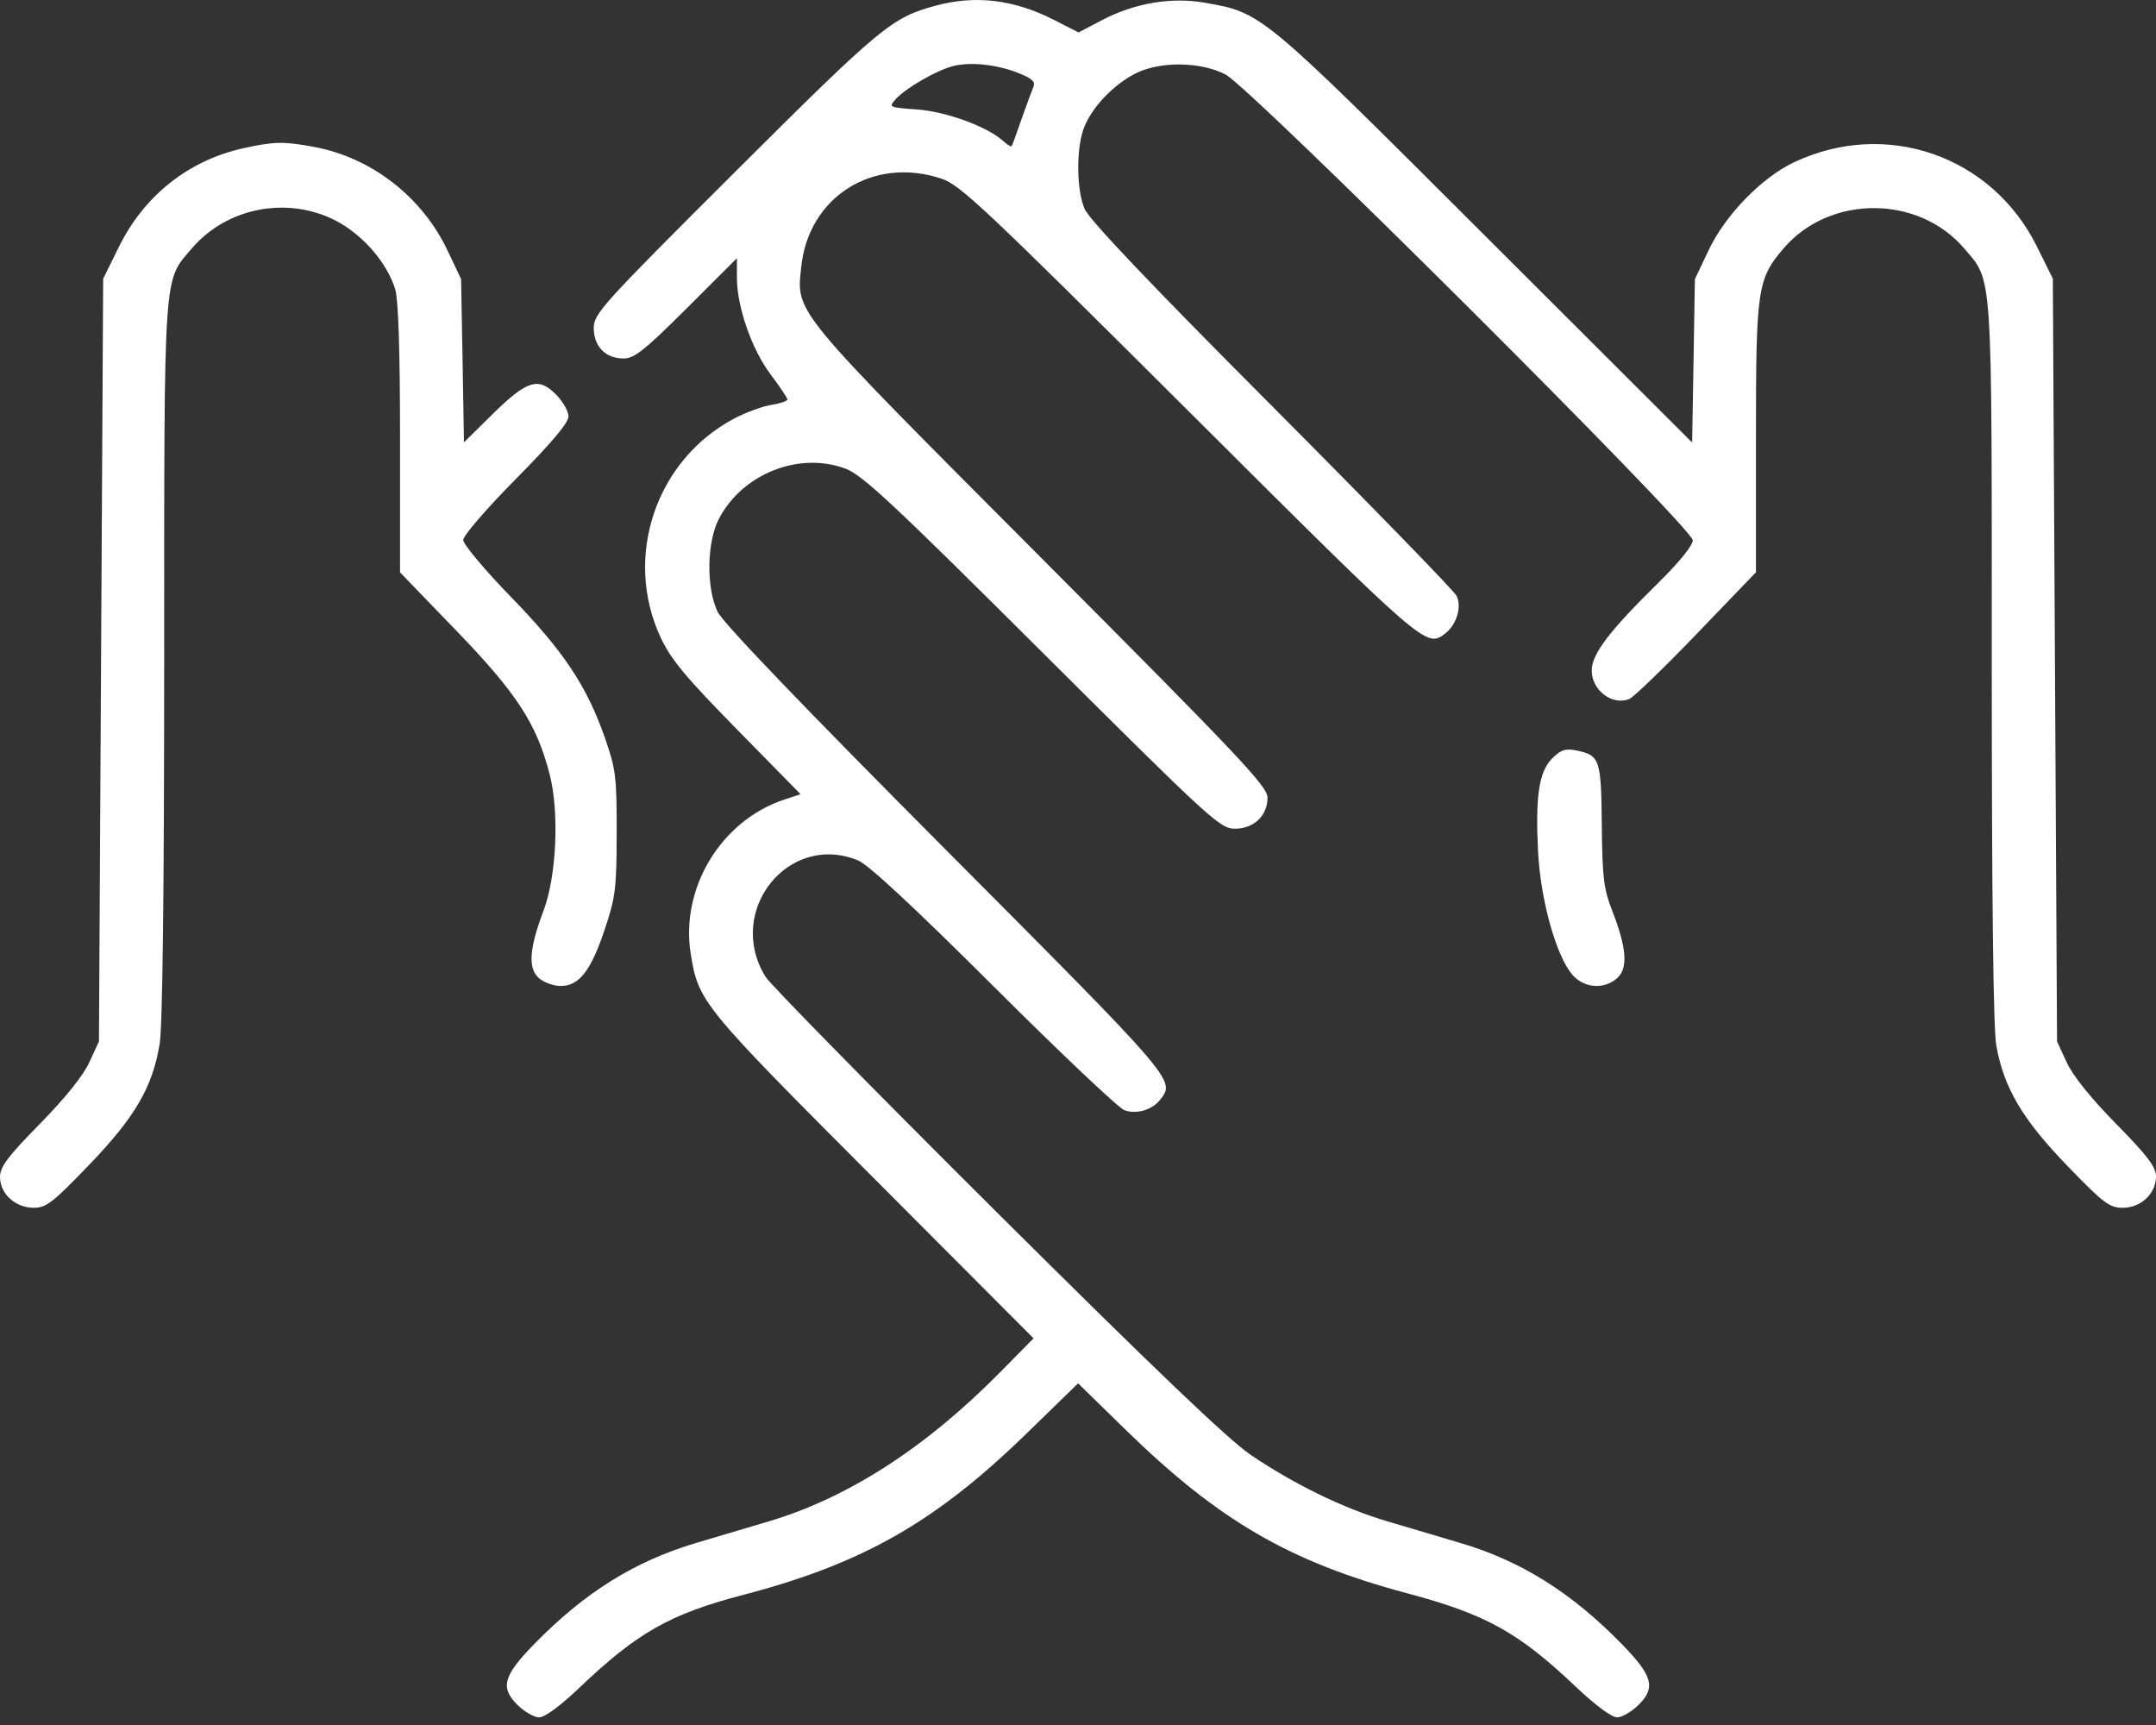<svg width="40" height="32" viewBox="0 0 40 32" fill="none" xmlns="http://www.w3.org/2000/svg">
<rect x="0" y="0" width="40" height="32" fill="#333333" stroke="none"/>
<path fill-rule="evenodd" clip-rule="evenodd" d="M17.363 0.104C16.546 0.324 16.351 0.485 13.652 3.175C11.166 5.654 11.016 5.82 11.016 6.084C11.016 6.427 11.233 6.65 11.569 6.65C11.769 6.65 11.956 6.501 12.74 5.72L13.672 4.79V5.152C13.672 5.692 13.946 6.479 14.298 6.947C14.469 7.175 14.609 7.384 14.609 7.412C14.609 7.44 14.475 7.484 14.311 7.511C14.147 7.537 13.839 7.65 13.627 7.761C12.166 8.531 11.559 10.333 12.258 11.828C12.448 12.234 12.718 12.559 13.673 13.531L14.853 14.733L14.556 14.831C13.381 15.217 12.618 16.472 12.815 17.694C12.957 18.581 13.021 18.659 16.194 21.838L19.175 24.827L18.553 25.458C17.168 26.861 15.728 27.788 14.258 28.224C13.871 28.339 13.265 28.519 12.912 28.624C11.771 28.963 10.841 29.545 9.907 30.503C9.338 31.087 9.278 31.304 9.595 31.622C9.725 31.752 9.909 31.858 10.002 31.858C10.106 31.858 10.39 31.65 10.731 31.326C11.823 30.284 12.424 29.943 13.797 29.584C16.004 29.006 17.355 28.237 19.044 26.594L20.002 25.662L20.88 26.52C22.611 28.21 23.928 28.975 26.112 29.558C27.566 29.945 28.175 30.283 29.233 31.288C29.595 31.631 29.9 31.858 30.001 31.858C30.093 31.858 30.275 31.752 30.405 31.622C30.722 31.304 30.662 31.087 30.093 30.503C29.158 29.543 28.218 28.955 27.09 28.622C26.714 28.511 26.099 28.329 25.724 28.217C24.914 27.975 24.008 27.534 23.203 26.988C22.789 26.707 21.408 25.387 18.491 22.486C16.222 20.228 14.293 18.265 14.205 18.123C13.449 16.907 14.625 15.427 15.921 15.962C16.113 16.042 16.96 16.829 18.438 18.302C19.662 19.523 20.752 20.555 20.859 20.594C21.087 20.678 21.383 20.589 21.533 20.391C21.803 20.036 21.805 20.038 17.552 15.768C14.886 13.091 13.412 11.554 13.314 11.35C13.1 10.904 13.112 10.054 13.339 9.622C13.778 8.787 14.822 8.373 15.683 8.693C15.999 8.81 16.544 9.318 19.339 12.102C22.471 15.222 22.637 15.373 22.91 15.373C23.262 15.373 23.516 15.132 23.516 14.796C23.516 14.589 23.001 14.044 19.307 10.338C14.665 5.681 14.776 5.816 14.865 4.953C15 3.649 16.2 2.893 17.467 3.314C17.814 3.429 18.266 3.855 22.074 7.65C26.465 12.026 26.459 12.021 26.813 11.751C27.023 11.592 27.125 11.253 27.023 11.052C26.975 10.958 25.43 9.37 23.589 7.522C21.313 5.239 20.203 4.07 20.121 3.872C19.965 3.499 19.966 2.716 20.121 2.344C20.276 1.974 20.655 1.577 21.055 1.369C21.505 1.134 22.266 1.139 22.734 1.38C23.208 1.624 31.406 9.794 31.406 10.023C31.406 10.118 31.154 10.43 30.773 10.805C29.853 11.71 29.531 12.133 29.531 12.439C29.531 12.803 29.907 13.091 30.224 12.969C30.304 12.938 30.866 12.396 31.474 11.764L32.578 10.616V8.126C32.578 5.348 32.603 5.178 33.092 4.606C33.943 3.612 35.588 3.612 36.439 4.606C36.974 5.232 36.953 4.913 36.953 12.287C36.953 16.713 36.981 19.094 37.038 19.402C37.18 20.187 37.525 20.768 38.355 21.627C39.029 22.324 39.136 22.405 39.384 22.405C39.722 22.405 40 22.142 40 21.822C40 21.649 39.843 21.441 39.262 20.85C38.795 20.376 38.457 19.955 38.344 19.709L38.164 19.319L38.125 12.244L38.086 5.17L37.792 4.576C36.957 2.887 34.993 2.204 33.285 3.01C32.683 3.294 32.008 3.989 31.697 4.647L31.445 5.178L31.42 6.694L31.394 8.209L27.552 4.374C23.376 0.203 23.417 0.238 22.35 0.05C21.735 -0.058 21.052 0.057 20.454 0.369L20.01 0.602L19.556 0.37C18.813 -0.009 18.102 -0.095 17.363 0.104ZM18.903 1.358C19.151 1.457 19.215 1.517 19.172 1.614C19.142 1.684 19.043 1.952 18.953 2.209C18.863 2.467 18.781 2.693 18.77 2.71C18.76 2.728 18.688 2.686 18.612 2.616C18.316 2.348 17.556 2.07 17.017 2.031C16.488 1.993 16.482 1.99 16.619 1.839C16.805 1.633 17.377 1.303 17.682 1.226C18.007 1.143 18.499 1.196 18.903 1.358ZM4.531 2.746C3.508 2.968 2.68 3.62 2.208 4.576L1.914 5.17L1.875 12.244L1.836 19.319L1.656 19.709C1.543 19.955 1.204 20.376 0.738 20.85C0.141 21.458 0 21.646 0 21.833C0 22.145 0.284 22.405 0.625 22.405C0.858 22.405 0.98 22.31 1.649 21.614C2.507 20.723 2.833 20.163 2.963 19.358C3.016 19.031 3.046 16.496 3.046 12.243C3.047 4.918 3.026 5.231 3.561 4.606C4.209 3.85 5.328 3.633 6.223 4.09C6.725 4.347 7.186 4.878 7.334 5.371C7.391 5.563 7.422 6.527 7.422 8.142V10.618L8.459 11.692C9.588 12.861 9.954 13.423 10.196 14.358C10.38 15.065 10.326 16.255 10.083 16.897C9.819 17.593 9.793 17.96 9.995 18.142C10.085 18.224 10.269 18.29 10.404 18.29C10.746 18.29 10.964 18.009 11.224 17.228C11.419 16.645 11.44 16.477 11.441 15.452C11.443 14.41 11.425 14.268 11.225 13.694C10.885 12.721 10.461 12.085 9.481 11.075C8.993 10.573 8.594 10.097 8.594 10.017C8.594 9.937 9.03 9.432 9.57 8.886C10.236 8.213 10.547 7.843 10.547 7.724C10.547 7.628 10.441 7.443 10.31 7.313C9.986 6.988 9.774 7.056 9.128 7.693L8.608 8.206L8.582 6.692L8.555 5.178L8.303 4.647C7.831 3.651 6.89 2.921 5.825 2.725C5.266 2.621 5.089 2.624 4.531 2.746ZM28.8 14.066C28.553 14.314 28.484 14.761 28.535 15.791C28.58 16.688 28.869 17.731 29.171 18.081C29.388 18.334 29.763 18.361 30.006 18.142C30.208 17.959 30.18 17.585 29.912 16.897C29.753 16.49 29.728 16.281 29.718 15.308C29.707 14.082 29.682 14.009 29.242 13.921C29.043 13.881 28.957 13.91 28.8 14.066Z" fill="white"/>
</svg>
